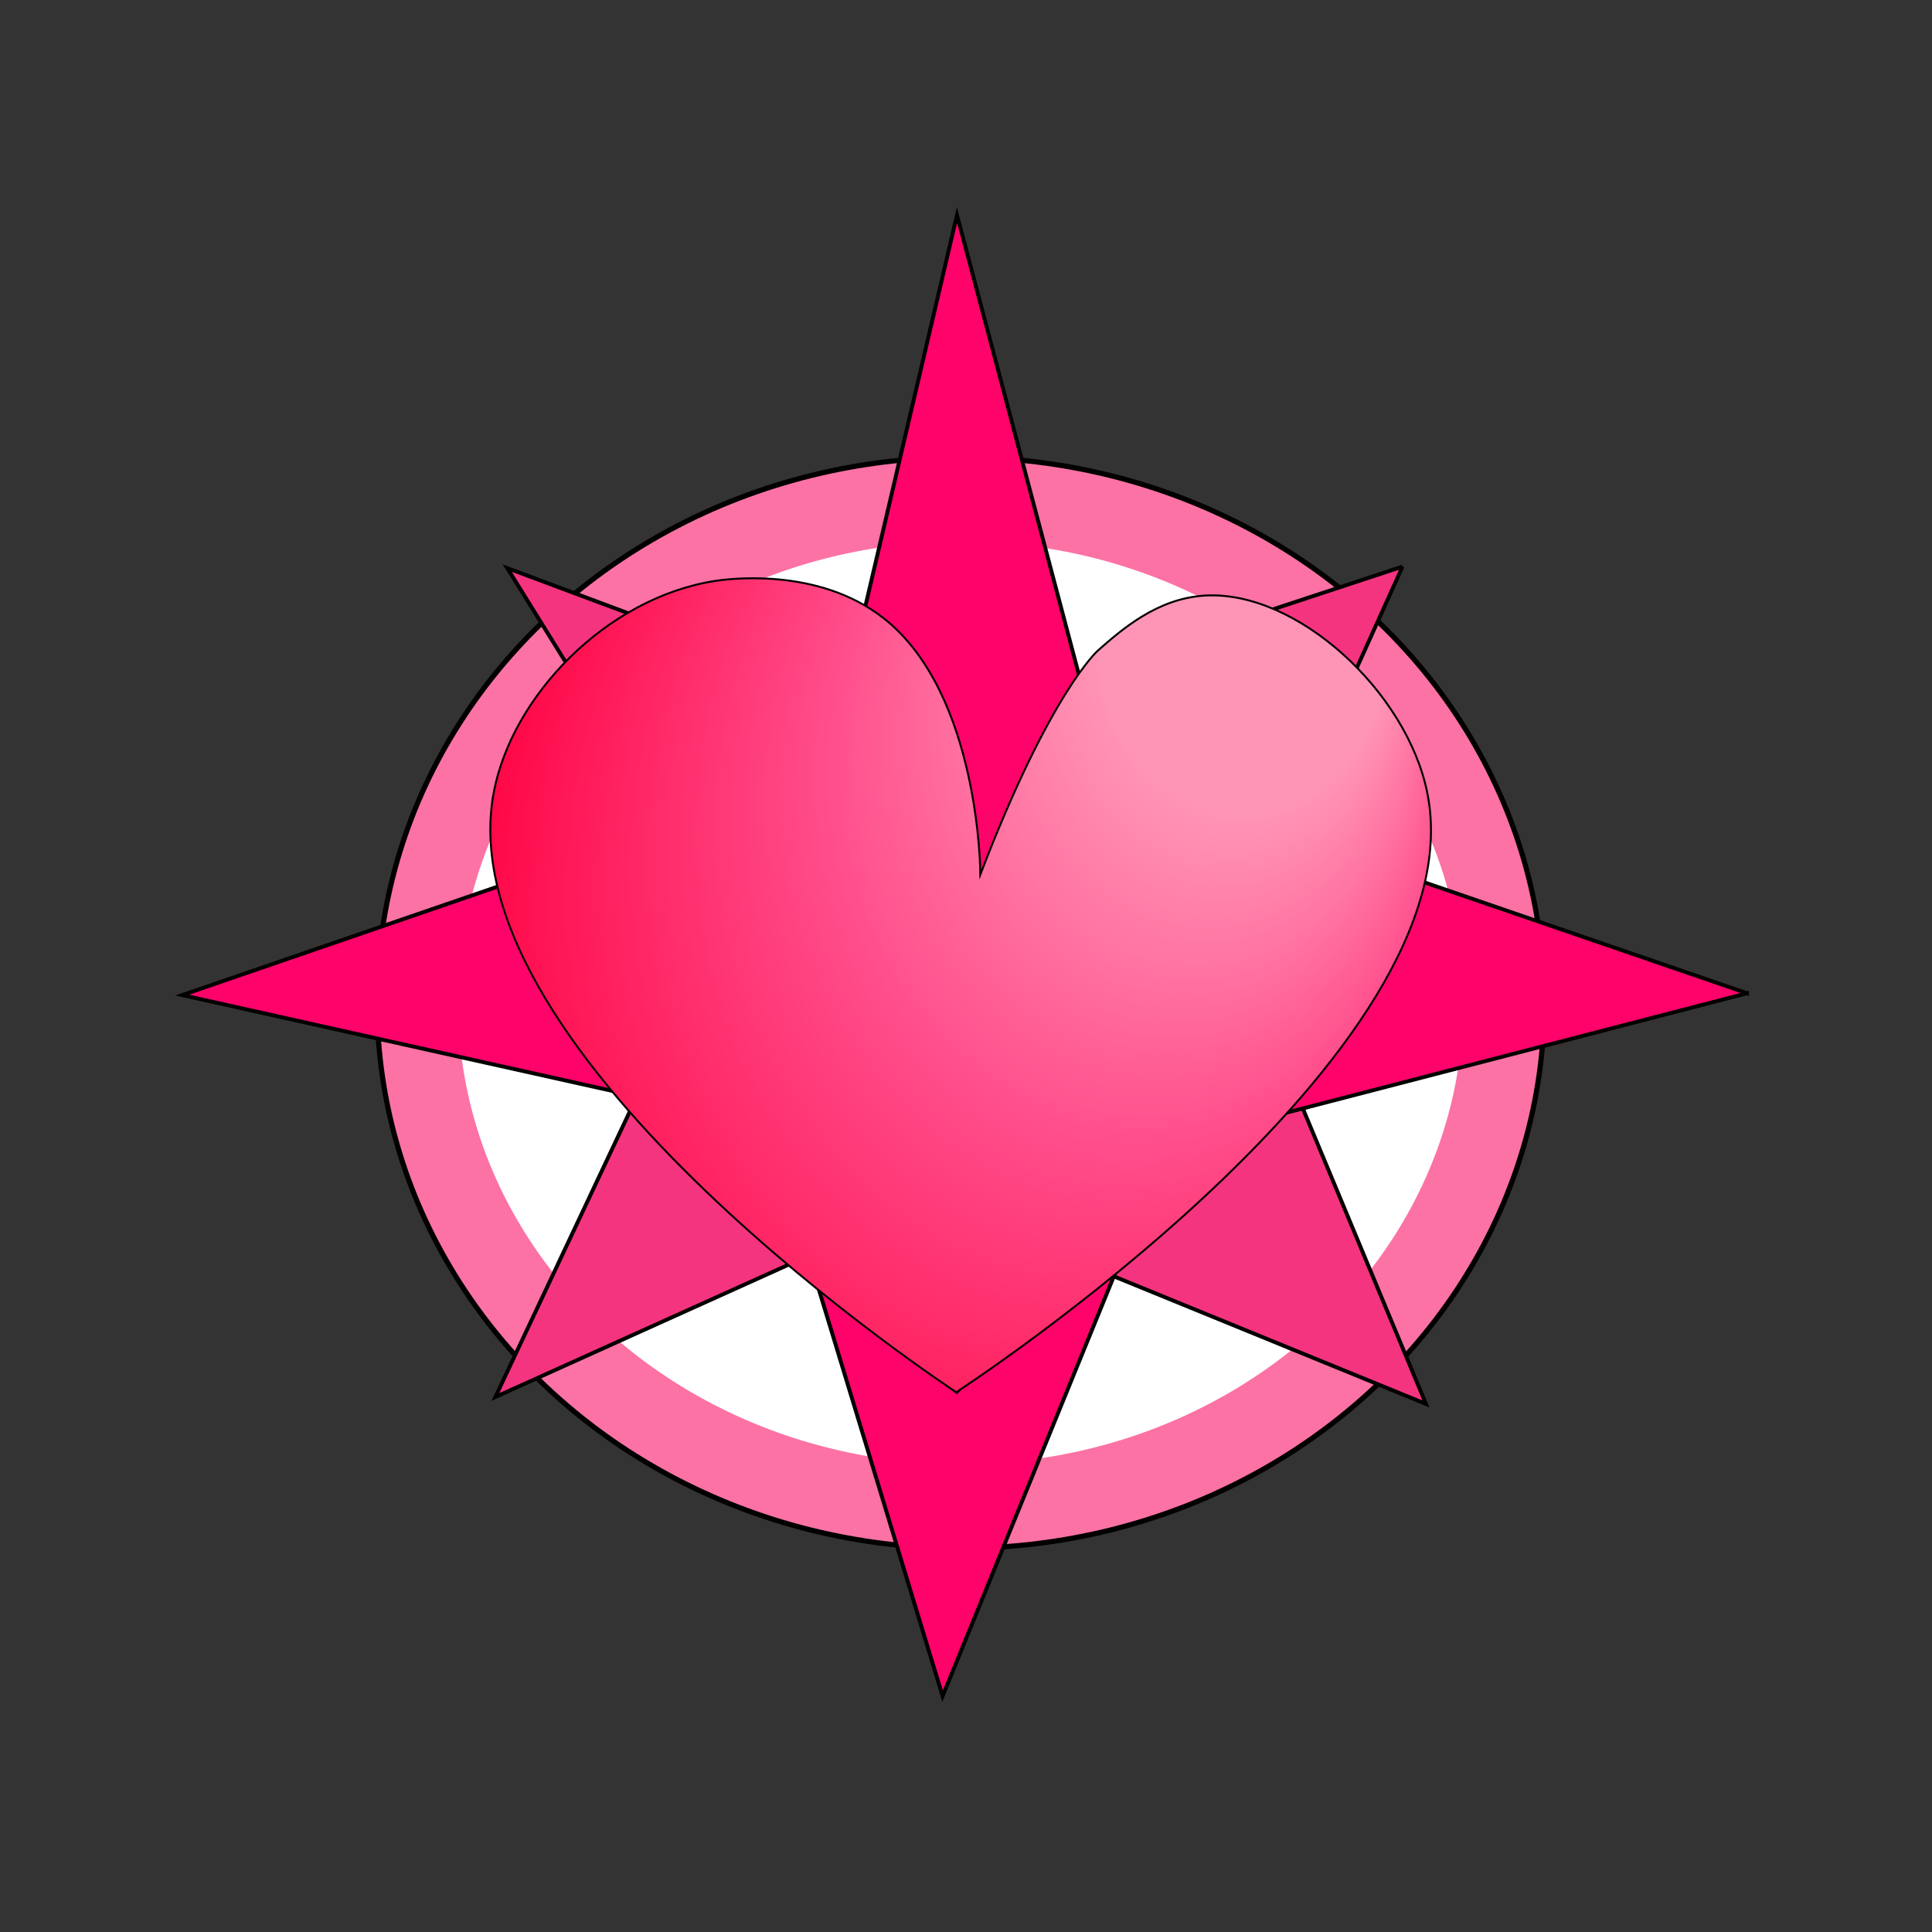 <?xml version="1.0" encoding="UTF-8"?>
<svg id="Layer_2" data-name="Layer 2" xmlns="http://www.w3.org/2000/svg" xmlns:xlink="http://www.w3.org/1999/xlink" viewBox="0 0 3000 3000">
  <rect x="0" y="0" width="3000" height="3000" fill="#333333" stroke="none"/>
  <defs>
    <radialGradient id="radial-gradient" cx="1903.18" cy="-1475.38" fx="1921.45" fy="-1493.9" r="27.63" gradientTransform="translate(-60057.43 59456.84) scale(32.34 39.26)" gradientUnits="userSpaceOnUse">
      <stop offset=".24" stop-color="#ff95b6"/>
      <stop offset=".25" stop-color="#ff95b6"/>
      <stop offset=".54" stop-color="#ff4d8b"/>
      <stop offset=".94" stop-color="#ff0040"/>
    </radialGradient>
  </defs>
  <ellipse cx="1491.71" cy="1557.15" rx="906.17" ry="847.04" fill="#fc72a5" stroke="#000" stroke-miterlimit="10" stroke-width="8"/>
  <ellipse cx="1491.71" cy="1557.15" rx="780.43" ry="716.34" fill="#fff" stroke-width="0"/>
  <path d="M2177.85,879.79c-87.63,194.04-175.26,388.09-262.89,582.13,99.75,239.36,199.5,478.72,299.25,718.08-256.91-105.01-513.82-210.02-770.73-315.02-224.76,101.41-449.51,202.82-674.27,304.23,117.55-249.64,235.1-499.28,352.66-748.92-111.4-179.37-222.81-358.74-334.21-538.11,216.29,80.7,432.58,161.39,648.87,242.09,247.11-81.49,494.22-162.98,741.33-244.48Z" fill="#f5347f" stroke="#000" stroke-miterlimit="10" stroke-width="6"/>
  <path d="M2712.85,1542.3c-299.68,77.7-599.37,155.41-899.05,233.11-116.71,286.09-233.42,572.18-350.14,858.27-89.83-295.15-179.65-590.3-269.48-885.46-303.75-67.69-607.5-135.37-911.25-203.06,333.31-114.62,666.62-229.24,999.94-343.86,67.71-289.1,135.41-578.21,203.12-867.31,76.54,288.54,153.08,577.08,229.61,865.62,332.42,114.23,664.83,228.46,997.25,342.69Z" fill="#fe036a" stroke="#000" stroke-miterlimit="10" stroke-width="6"/>
  <path id="heart" d="M2216.17,1230.56c-31.94-156.97-202.6-314.41-345.53-305.73-74.02,4.49-128.91,52.83-166.13,85.61,0,0-74.06,65.21-182.21,347.46h0s-.29-280-150.05-397.82c-103.31-81.27-246.16-60.52-262.83-57.87-168.51,26.83-314.72,178.94-342.75,328.35-77.14,411.21,716.86,930.1,718.12,931.32h0c.02-.14,813.69-526.77,731.38-931.32Z" fill="url(#radial-gradient)" stroke="#000" stroke-miterlimit="10" stroke-width="3"/>
</svg>